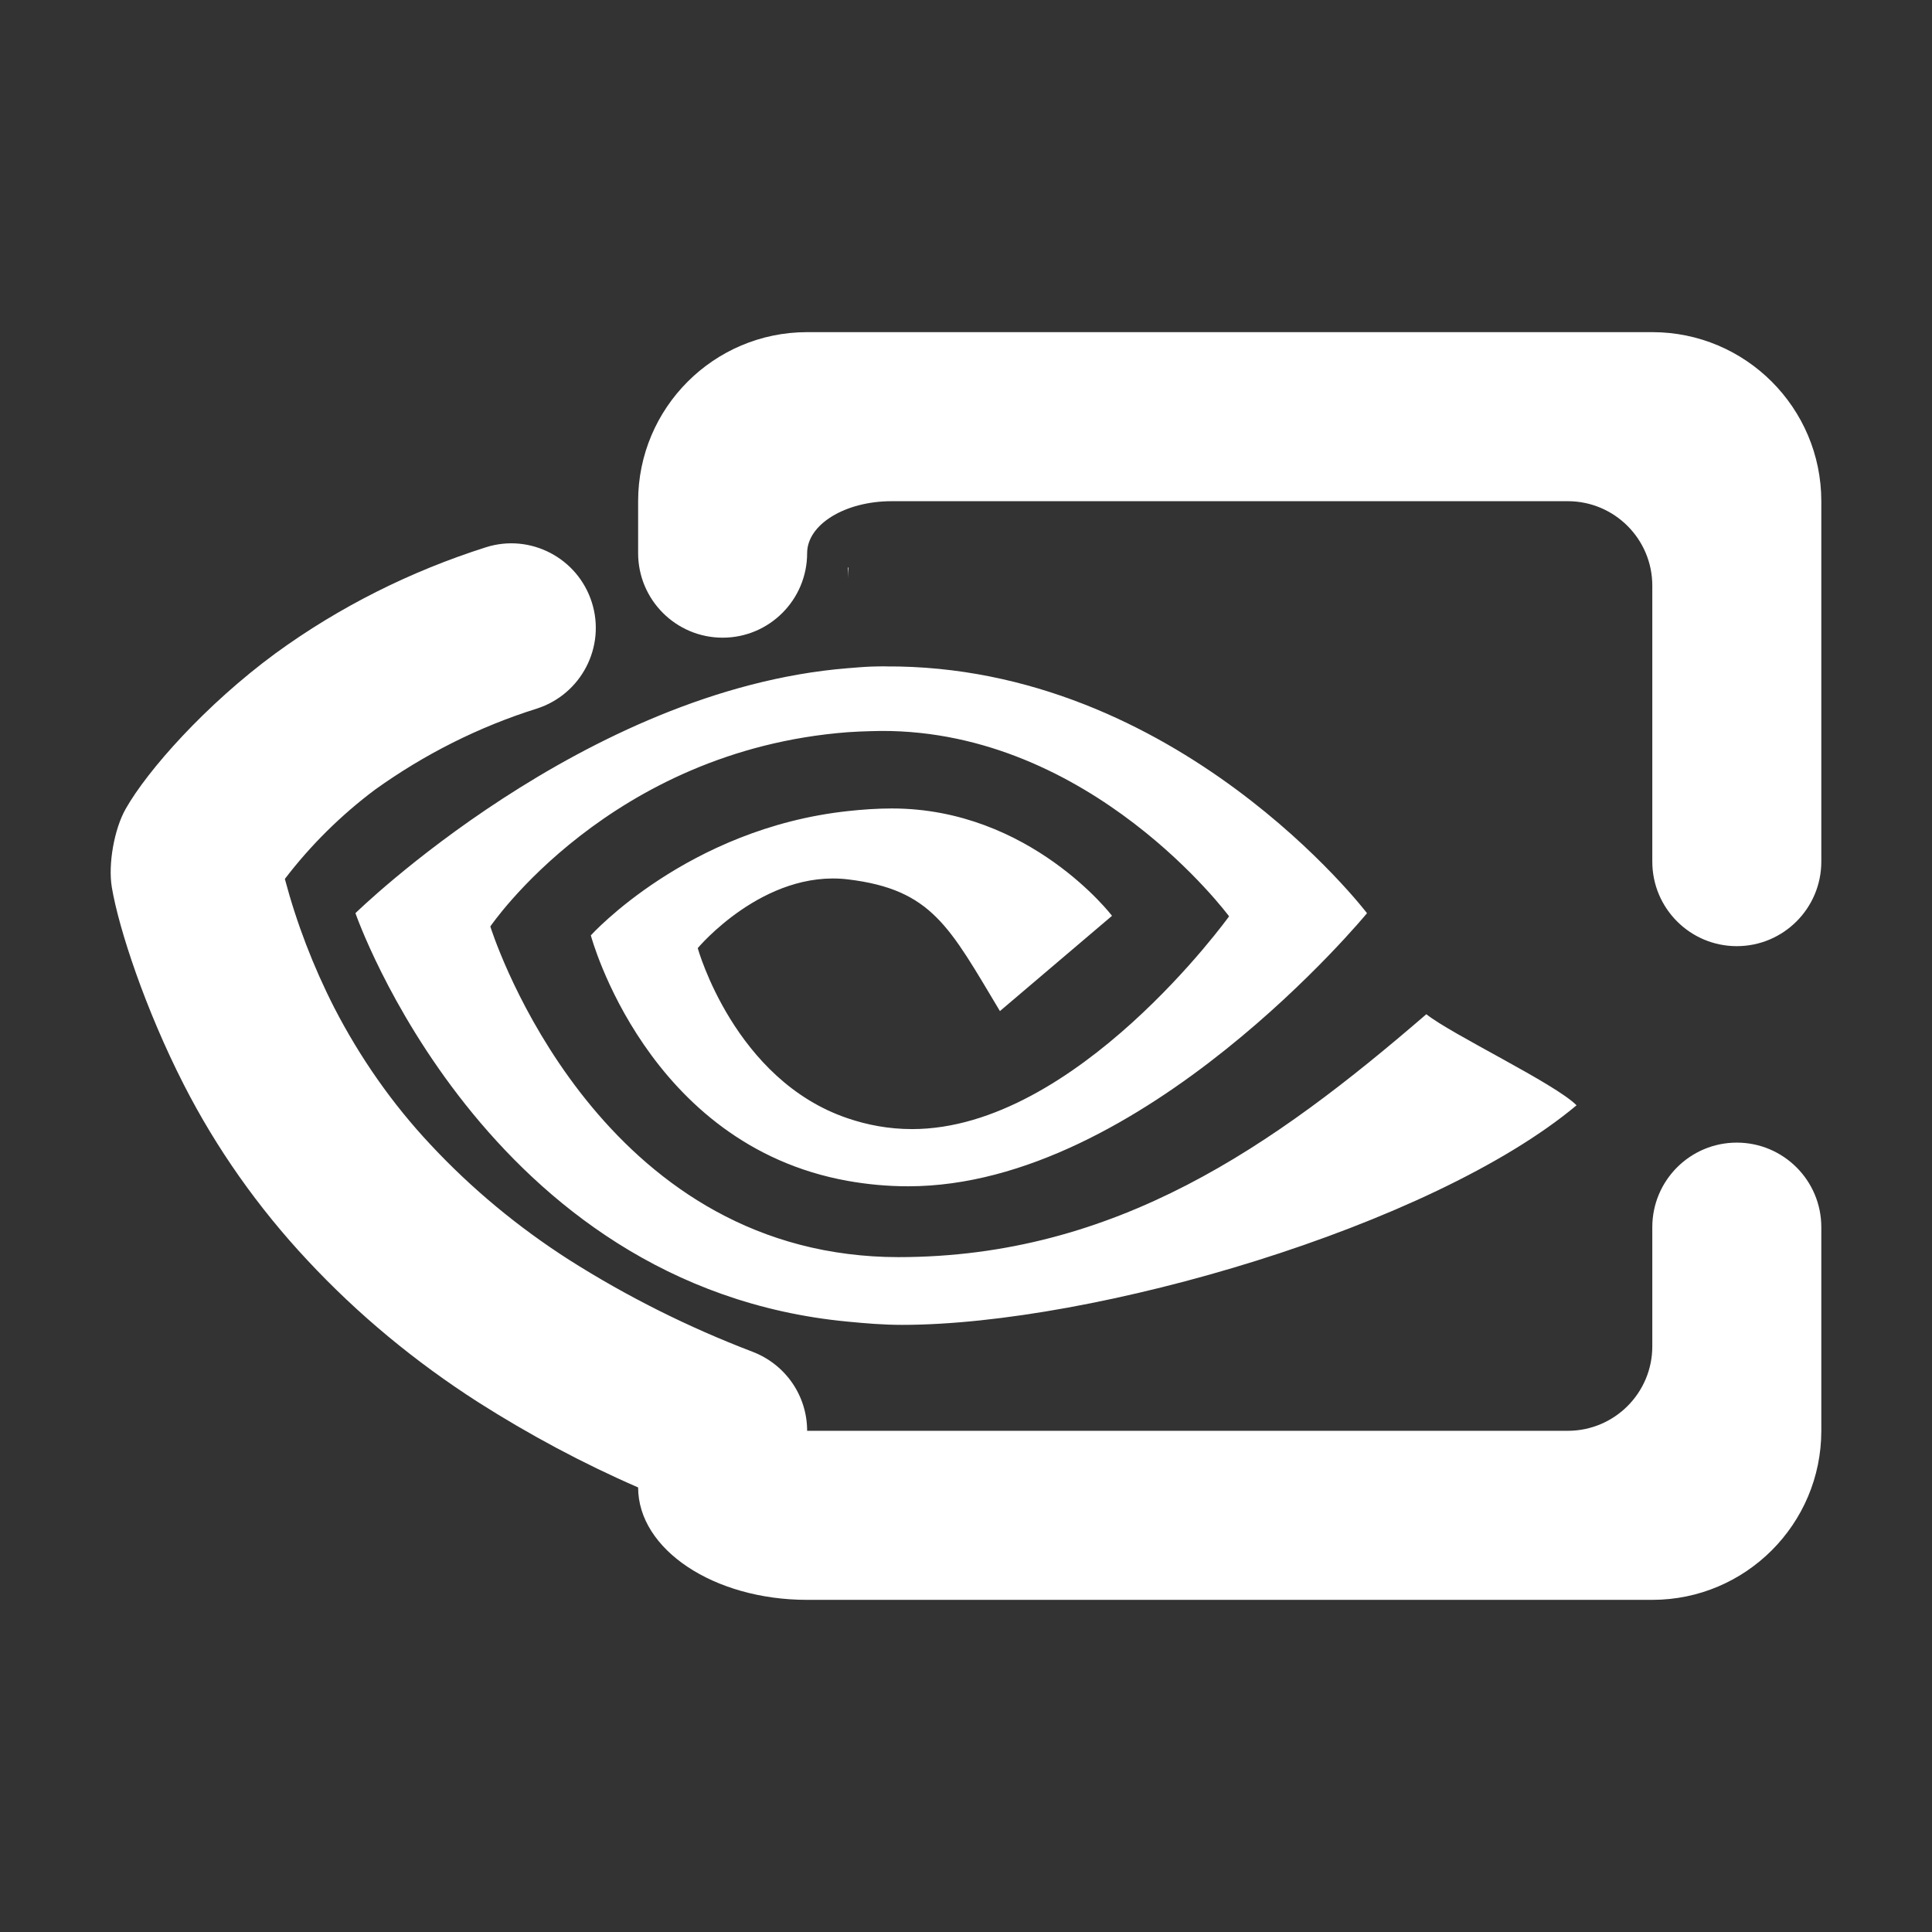 <?xml version="1.0" encoding="UTF-8" standalone="no"?><!-- Generator: Gravit.io --><svg xmlns="http://www.w3.org/2000/svg" xmlns:xlink="http://www.w3.org/1999/xlink" style="isolation:isolate" viewBox="0 0 48 48" width="48pt" height="48pt"><rect x="0" y="0" width="48" height="48" fill="#333333" stroke="none"/><linearGradient id="_lgradient_40" x1="0.994" y1="0.48" x2="0" y2="0.452" gradientTransform="matrix(42.5,0,0,31.496,2.75,8.252)" gradientUnits="userSpaceOnUse"><stop offset="0%" stop-opacity="1" style="stop-color:rgb(255,255,255)"/><stop offset="99.13%" stop-opacity="1" style="stop-color:rgb(255,255,255)"/></linearGradient><path d=" M 20.053 13.743 L 20.053 13.743 C 20.053 14.902 19.113 15.843 17.954 15.843 L 17.954 15.843 C 16.795 15.843 15.854 14.902 15.854 13.743 L 15.854 13.743 L 15.854 12.452 C 15.854 10.134 17.736 8.252 20.053 8.252 L 41.051 8.252 C 43.368 8.252 45.25 10.134 45.25 12.452 L 45.25 21.407 L 45.25 21.407 C 45.25 22.566 44.309 23.507 43.15 23.507 L 43.15 23.507 C 41.991 23.507 41.051 22.566 41.051 21.407 L 41.051 21.407 L 41.051 14.551 C 41.051 13.392 40.11 12.452 38.951 12.452 L 22.153 12.452 C 20.994 12.452 20.053 13.03 20.053 13.743 L 20.053 13.743 L 20.053 13.743 Z  M 41.051 30.488 L 41.051 30.488 C 41.051 29.329 41.991 28.388 43.15 28.388 L 43.15 28.388 C 44.309 28.388 45.25 29.329 45.25 30.488 L 45.25 30.488 L 45.25 35.548 C 45.25 37.866 43.368 39.748 41.051 39.748 L 20.053 39.748 C 17.736 39.748 15.854 38.496 15.854 36.955 L 15.854 36.955 C 14.479 36.357 13.145 35.643 11.875 34.834 C 10.321 33.837 8.894 32.661 7.634 31.307 C 6.416 30.005 5.377 28.535 4.568 26.95 C 3.613 25.081 2.951 23.076 2.778 22.043 C 2.683 21.472 2.837 20.599 3.123 20.095 C 3.665 19.139 5.104 17.512 6.846 16.231 C 8.432 15.076 10.195 14.194 12.075 13.596 L 12.075 13.596 C 13.176 13.248 14.354 13.862 14.704 14.966 L 14.704 14.966 C 15.055 16.07 14.441 17.253 13.334 17.606 L 13.334 17.606 C 11.896 18.058 10.542 18.74 9.313 19.622 C 8.474 20.252 7.718 20.997 7.077 21.837 C 7.371 22.94 7.781 24.01 8.306 25.039 C 8.946 26.278 9.744 27.423 10.699 28.441 C 11.718 29.533 12.872 30.488 14.132 31.296 C 15.571 32.21 17.103 32.976 18.699 33.585 C 19.518 33.9 20.053 34.677 20.053 35.548 L 38.951 35.548 C 40.11 35.548 41.051 34.608 41.051 33.449 L 41.051 30.488 L 41.051 30.488 L 41.051 30.488 Z  M 20.053 35.548 L 20.053 35.548 L 20.053 35.548 Z  M 21.067 14.097 L 21.067 14.363 C 21.067 14.275 21.075 14.189 21.082 14.103 C 21.077 14.102 21.071 14.099 21.067 14.098 L 21.067 14.097 L 21.067 14.097 Z  M 21.995 16.555 C 21.88 16.556 21.764 16.557 21.647 16.561 C 21.454 16.568 21.26 16.586 21.067 16.601 C 21.066 16.601 21.066 16.601 21.065 16.601 C 14.505 17.129 8.831 22.687 8.831 22.687 C 8.831 22.687 12.043 31.984 21.067 32.836 C 21.501 32.878 21.949 32.916 22.408 32.916 C 27.169 32.916 35.566 30.477 39.169 27.461 C 38.641 26.925 36.065 25.701 35.437 25.198 C 31.647 28.47 27.729 31.233 22.317 31.233 C 21.884 31.233 21.468 31.205 21.067 31.154 C 14.445 30.321 12.182 23.018 12.182 23.018 C 12.182 23.018 15.144 18.643 21.067 18.191 C 21.258 18.177 21.451 18.171 21.647 18.165 C 21.731 18.163 21.813 18.16 21.896 18.16 C 27.119 18.143 30.536 22.766 30.536 22.766 C 30.536 22.766 26.735 28.052 22.66 28.052 C 22.073 28.052 21.541 27.946 21.068 27.786 C 18.246 26.838 17.335 23.556 17.335 23.556 C 17.335 23.556 18.973 21.596 21.068 21.848 C 23.155 22.1 23.587 23.027 24.843 25.12 L 27.628 22.753 C 27.628 22.753 25.595 20.086 22.159 20.086 C 21.785 20.086 21.418 20.113 21.068 20.151 C 17.076 20.582 14.679 23.239 14.679 23.239 C 14.679 23.239 16.063 28.447 21.068 29.34 C 21.536 29.423 22.033 29.473 22.566 29.473 C 28.382 29.473 33.963 22.688 33.963 22.688 C 33.963 22.688 29.258 16.51 21.995 16.557 L 21.995 16.555 L 21.995 16.555 Z " fill-rule="evenodd" fill="url(#_lgradient_40)"/></svg>